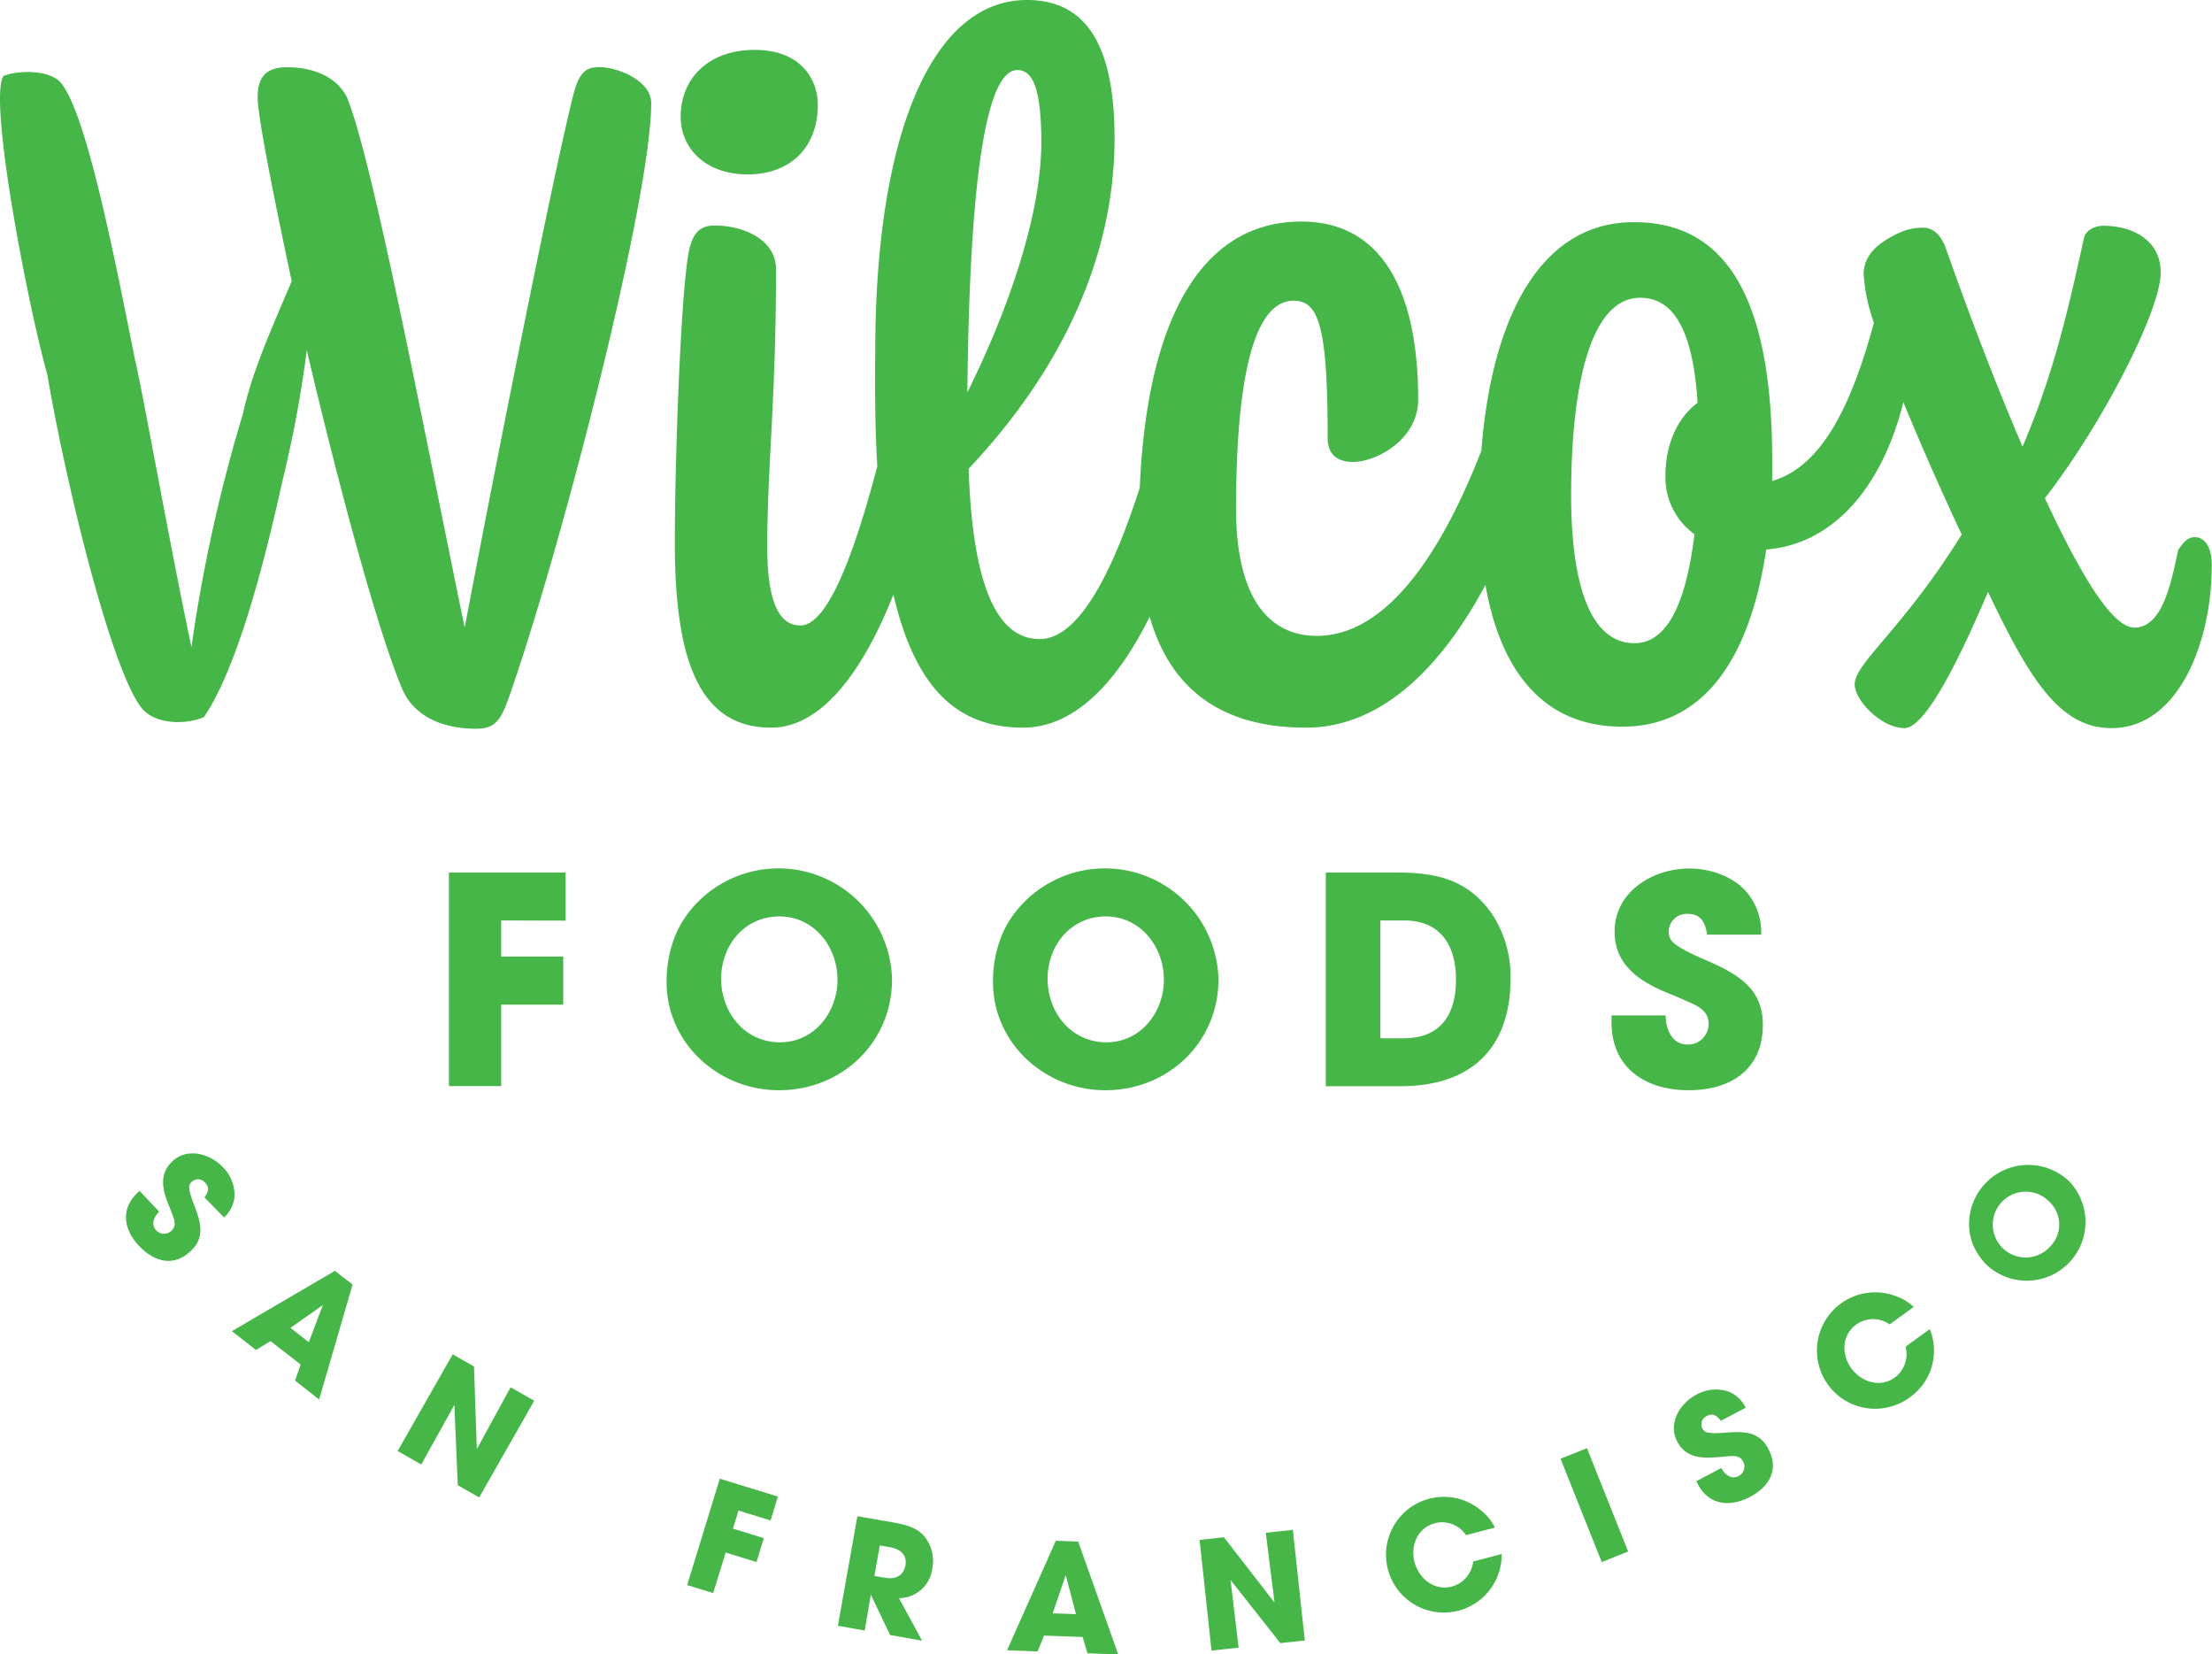 <svg xmlns="http://www.w3.org/2000/svg" viewBox="0 0 367.87 275.09"><defs><style>.cls-1{fill:#46b649;}</style></defs><g id="Layer_2" data-name="Layer 2"><g id="Layer_1-2" data-name="Layer 1"><path class="cls-1" d="M99.61,11.16c-2.75,0-3.56,1.62-4.53,5.67C91.84,30.1,83.43,72,77.28,104.36,70.49,71.52,62.07,26.86,57.7,16.18c-1.78-3.56-5.82-5-10-5-3.72,0-4.85,1.95-4.85,5s2.42,15.37,5.66,30.58c-3.07,7.28-6.63,15.05-8.09,22a258.09,258.09,0,0,0-8.58,38.83c-3.39-15.86-8.25-43.2-9.38-47.73C18.71,40.94,14,17.48,9.81,13.43c-2.1-1.78-6.63-1.78-9.22-.81-2.59,3.72,4,38,7.28,49.67,3.07,18,10.35,47.9,15.37,55,1.94,3.07,7.28,3.4,10.68,1.94,5.5-8.09,10-25.4,13.1-39.48a193.75,193.75,0,0,0,4-21.52c5.18,22,11.65,46.28,15.86,56.31,2.1,4.85,7.12,6.63,12.29,6.63,2.92,0,4-1.13,5.34-4.85,8.74-24.76,23.79-83.17,23.79-99.19C108.35,13.59,103,11.16,99.61,11.16Z"/><path class="cls-1" d="M124.36,29c6.8,0,11.65-4.2,11.65-11.65,0-3.88-2.58-9.06-10.51-9.06-7.45,0-12.3,4.53-12.3,11.17C113.2,24.43,117.08,29,124.36,29Z"/><path class="cls-1" d="M365,89.32c-1.29,0-1.94,1-2.75,2.1-1.13,5.34-2.59,12.94-7.28,12.94-3.88,0-9.38-9.7-14.89-21.52,9.55-12.29,19.26-31.22,19.26-37.53,0-5.51-4.86-7.77-9.55-7.77-1.29,0-2.91.65-3.23,2.1-2.59,11.81-5,22.49-10.2,34.63C330.66,61,325.64,47.08,323.54,41.1c-.81-2.1-2.1-3.24-3.72-3.24a9.22,9.22,0,0,0-3.88.81c-3.89,1.78-6,3.88-6,7a30.14,30.14,0,0,0,1.7,8c-3.94,14.58-9,24-16.91,26.31v-3.4c0-28.31-8.41-39.64-23-39.64-15.78,0-23.69,16.25-25.37,38-6.68,17.18-15.82,30.79-27.37,30.79-7.28,0-13.43-5.34-13.43-21.2C205.59,60,209.31,50,215.14,50c4.2,0,5.66,4.37,5.66,22.81,0,2.91,1.78,4,4.21,4,3.88,0,10.84-3.72,10.84-10.36,0-18.28-6.15-29.61-19.42-29.61-16.53,0-25.66,16.06-26.88,44.26-4.61,14.3-10.18,25.16-16.65,25.16-7.11,0-11.16-8.9-11.81-28.32C176.3,61.81,185.36,43,185.36,23c0-14.89-4.36-23-14.56-23-16.18,0-25.24,23.3-25.24,58.41-.08,7,0,13.39.34,19.13C142,92.3,137.63,104,133.1,104c-3.23,0-5.5-3.24-5.5-13.11,0-13.26,1.46-24.59,1.46-46.11,0-5-5.51-7.28-10.2-7.28-2.26,0-3.72,1-4.37,4.69-1.29,7.28-2.26,34-2.26,48.06,0,19.41,4,30.74,16,30.74,8.47,0,15.34-9.49,20.35-22.12,3.59,15.4,10.48,22.12,21.55,22.12,8.66,0,15.72-7.69,21.07-18.43,3.25,11.33,11.17,18.43,26,18.43,12.95,0,22.86-10.7,29.84-23.72,2.48,14.16,9.53,23.56,22.74,23.56,14.57,0,21.52-13,23.95-29.45,12.12-1,19.69-11.81,22.81-24.51,1.79,4.36,3.93,9.33,6.47,15,1.14,2.43,2.11,4.7,3.24,7-9.87,15.86-17.8,21.36-17.8,24.92,0,2.75,4.53,7.28,8.25,7.28,3.56,0,9.23-11.65,13.92-22.65,7,14.72,12,22.65,20.55,22.65,11.16,0,16.66-14.4,16.66-27C367.87,91.1,366.74,89.32,365,89.32ZM169.18,11.65c2.27,0,4,2.27,4,12,0,10.84-4.53,25.89-12.3,41.59C161.26,26.54,164.49,11.65,169.18,11.65ZM281.8,88.83c-1.3,10.68-4.21,18.12-10,18.12-6.95,0-10.51-8.9-10.51-24.59,0-18.93,3.4-32.85,11.49-32.85,5,0,8.73,4.37,9.54,17.48-3.56,2.59-5.34,7.28-5.34,12A11.62,11.62,0,0,0,281.8,88.83Z"/><path class="cls-1" d="M83.35,153.05v6H93.67v8H83.35v13.54H74.66V145.08h19.4v8Z"/><path class="cls-1" d="M129.53,181.28c-10,0-18.67-7.78-18.67-18a20.47,20.47,0,0,1,1.39-7.59,16.69,16.69,0,0,1,2.3-4,18.89,18.89,0,0,1,33.8,11.13C148.35,173.36,140,181.28,129.53,181.28Zm.1-28.9c-5.81,0-9.7,4.8-9.7,10.37s3.89,10.56,9.79,10.56c5.71,0,9.56-5,9.56-10.42S135.43,152.38,129.63,152.38Z"/><path class="cls-1" d="M183.82,181.28c-10,0-18.68-7.78-18.68-18a20.47,20.47,0,0,1,1.4-7.59,16.36,16.36,0,0,1,2.3-4,18.89,18.89,0,0,1,33.8,11.13C202.64,173.36,194.23,181.28,183.82,181.28Zm.09-28.9c-5.8,0-9.69,4.8-9.69,10.37s3.89,10.56,9.79,10.56c5.71,0,9.55-5,9.55-10.42S189.72,152.38,183.91,152.38Z"/><path class="cls-1" d="M232.92,180.61H220.49V145.08h11.76c6.43,0,11.66,1.06,15.7,6.63a18.76,18.76,0,0,1,3.26,11C251.21,174.41,244.54,180.61,232.92,180.61Zm.58-27.56h-3.94v19.59h3.89c6.19,0,8.69-4,8.69-9.75S239.55,153.05,233.5,153.05Z"/><path class="cls-1" d="M280.82,181.28c-7.15,0-12.81-3.7-12.81-11.28v-1.16h9c0,2.31,1.06,4.85,3.7,4.85a3.43,3.43,0,0,0,3.45-3.41c0-2.3-1.92-3.07-3.79-3.88-1.05-.48-2.11-.92-3.17-1.35-4.6-1.92-8.68-4.61-8.68-10.17,0-6.63,6.38-10.47,12.43-10.47,3.45,0,7.34,1.3,9.6,4a10.43,10.43,0,0,1,2.35,7h-9c-.28-2-1-3.46-3.26-3.46a3,3,0,0,0-3.12,2.79,2.61,2.61,0,0,0,.34,1.49c.86,1.44,5.52,3.26,7,3.93,4.71,2.16,8.31,4.61,8.31,10.18C293.21,177.82,287.83,181.28,280.82,181.28Z"/><path class="cls-1" d="M37,194c-2.2-2.25-6-3.23-8.42-.82-2.08,2-1.59,4.53-.63,6.94.23.55.45,1.1.66,1.67.38,1,.79,2-.07,2.83a1.78,1.78,0,0,1-2.52,0c-1-1-.4-2.31.45-3.15L23.2,198l-.42.42c-2.83,2.76-2.14,6.21.47,8.87s5.8,3.35,8.56.64c2.08-2,1.68-4.26.77-6.79-.29-.8-1.31-3.2-1.09-4a1.29,1.29,0,0,1,.43-.66,1.53,1.53,0,0,1,2.17.14c.84.86.53,1.65-.09,2.48l3.27,3.34A5.46,5.46,0,0,0,39,199,6.56,6.56,0,0,0,37,194Z"/><path class="cls-1" d="M38.56,221.34l4,3.12L45,223,50,226.89l-.93,2.67,4,3.14,5.57-19.11-2.94-2.28Zm12.8,1.83-3.06-2.38L53.69,217l0,0,0,0Z"/><polygon class="cls-1" points="79.36 240.83 79.29 240.85 78.83 227.21 75.29 225.19 66.13 241.27 70.06 243.51 75.51 233.69 75.57 233.69 76.13 246.96 79.69 248.99 88.85 232.91 84.92 230.67 79.36 240.83"/><polygon class="cls-1" points="114.28 263.56 118.61 264.89 120.68 258.15 125.81 259.73 127.03 255.76 121.89 254.18 122.82 251.17 128.15 252.81 129.37 248.84 119.71 245.87 114.28 263.56"/><path class="cls-1" d="M148.35,253.11l-5.76-1-3.24,18.22,4.46.79,1-5.89h.05l3.17,6.63,5.32.95-3.85-7.08a5.59,5.59,0,0,0,5.55-4.94,6.43,6.43,0,0,0-1.36-5.37C152.38,253.88,150.27,253.45,148.35,253.11Zm2.23,7.15c-.33,1.87-1.76,2.38-3.51,2.07l-1.65-.29.9-5.07,1.7.3C149.62,257.55,150.9,258.47,150.58,260.26Z"/><path class="cls-1" d="M175.59,256.19l-8.11,18.21,5.08.19,1.07-2.63,6.42.23.8,2.71,5.12.19-6.66-18.76Zm-.52,12.07L177.2,262h.07l1.67,6.39Z"/><polygon class="cls-1" points="210.51 254.86 211.95 266.35 211.91 266.41 203.55 255.61 199.5 256.05 201.48 274.45 205.99 273.96 204.66 262.81 204.7 262.78 212.92 273.21 217 272.77 215.01 254.38 210.51 254.86"/><path class="cls-1" d="M241.46,263.8c-2.92.77-5.48-1.3-6.21-4.06s.51-5.72,3.42-6.48a4.78,4.78,0,0,1,5.14,2L248.6,254a7.76,7.76,0,0,0-2-2.6,9.62,9.62,0,1,0,3.14,7L245,259.64A4.87,4.87,0,0,1,241.46,263.8Z"/><rect class="cls-1" x="262.8" y="240.99" width="4.73" height="18.5" transform="translate(-73.82 115.98) rotate(-21.73)"/><path class="cls-1" d="M287.78,238.16c-.85.05-3.43.35-4.18-.11a1.38,1.38,0,0,1-.52-.6,1.54,1.54,0,0,1,.76-2c1.06-.56,1.74,0,2.35.8l4.13-2.18a5.41,5.41,0,0,0-2.79-2.66,6.6,6.6,0,0,0-5.4.48c-2.78,1.47-4.79,4.79-3.18,7.84,1.35,2.56,3.88,2.81,6.47,2.57.6,0,1.19-.11,1.79-.15,1.06-.08,2.13-.19,2.69.87a1.78,1.78,0,0,1-.76,2.41c-1.22.64-2.32-.27-2.88-1.33l-4.16,2.19.28.53c1.84,3.49,5.35,3.82,8.65,2.08s4.86-4.6,3.05-8C292.73,238.27,290.47,238,287.78,238.16Z"/><path class="cls-1" d="M316.91,223.91a4.86,4.86,0,0,1-1.79,5.14c-2.45,1.77-5.58.75-7.25-1.56s-1.57-5.53.87-7.28a4.8,4.8,0,0,1,5.52,0l4-2.89a7.89,7.89,0,0,0-2.78-1.73,9.68,9.68,0,1,0,2.08,16.79A9.48,9.48,0,0,0,320.93,221Z"/><path class="cls-1" d="M344.15,196.46a9.84,9.84,0,0,0-16.61,8.22,8.71,8.71,0,0,0,.6,2.32,10.79,10.79,0,0,0,2.26,3.33,9.77,9.77,0,0,0,13.75-13.87Zm-3.09,10.69a5.47,5.47,0,1,1-.26-7.35A5.19,5.19,0,0,1,341.06,207.15Z"/></g></g></svg>